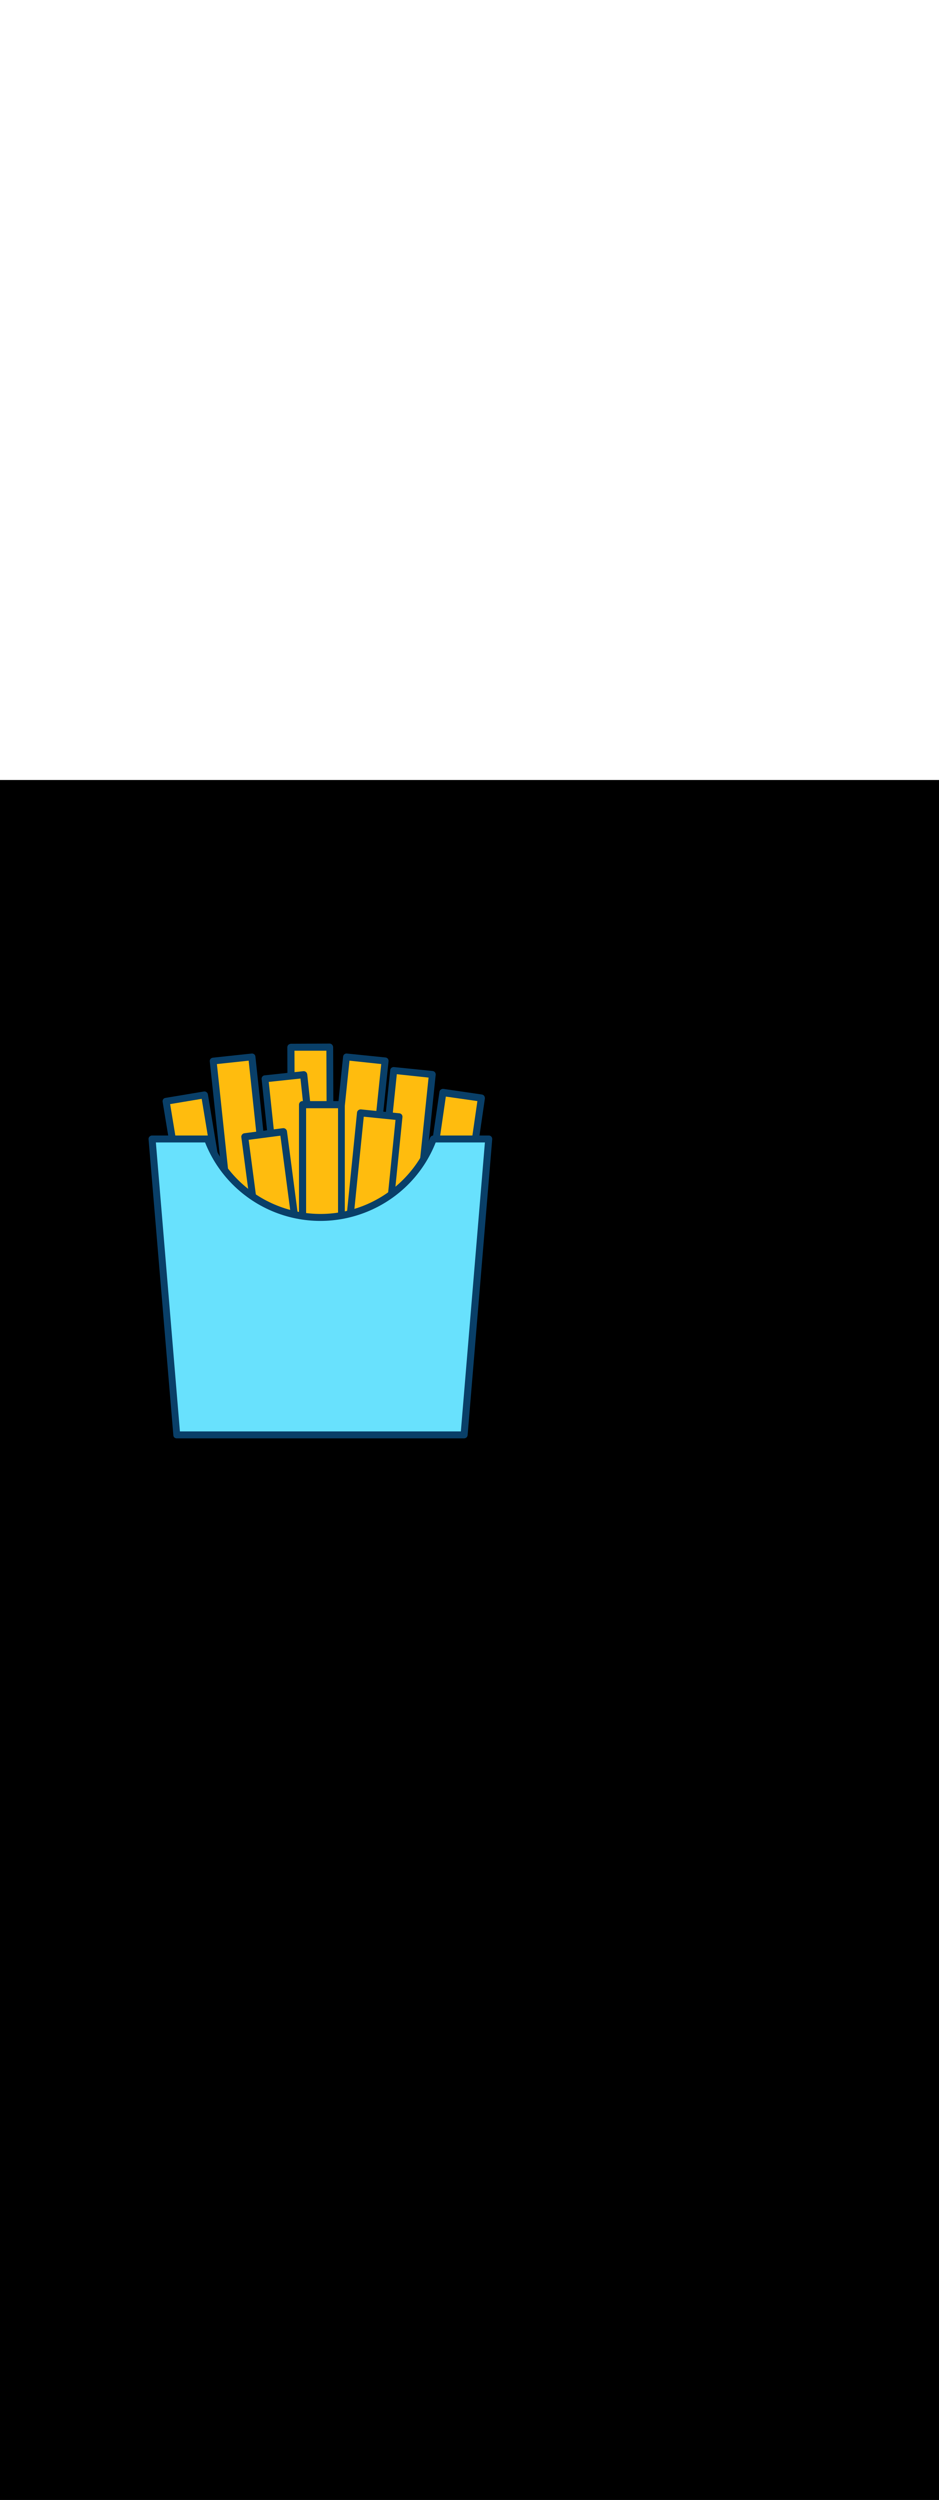 <ns0:svg xmlns:ns0="http://www.w3.org/2000/svg" version="1.1" id="Layer_1" x="0px" y="0px" viewBox="0 0 500 500" style="width: 188px;" xml:space="preserve" data-imageid="fast-food-1-79-f48e6" imageName="Fast Food 1" class="illustrations_image"><ns0:rect x="0" y="0" width="100%" height="100%" fill="black" /><ns0:g id="highlighted-segment"><ns0:g id="food-2_fast-food-1-79-f48e6" style="" /><ns0:g id="food-2_fast-food-1-79-f48e6" style="">
		
			<ns0:rect x="155.101" y="142.201" transform="matrix(1 -0.003 0.003 1 -0.621 0.55)" style="fill:#FFBC0E;" width="20.7" height="90.8" />
		<ns0:path style="fill:#093F68;" d="M155.2,234.8c-1,0-1.9-0.8-1.9-1.8l0,0l-0.3-90.8c0-0.5,0.2-1,0.5-1.3s0.8-0.5,1.3-0.6l20.7-0.1    c1,0,1.8,0.8,1.9,1.9l0.3,90.8c0,1-0.8,1.9-1.9,1.9L155.2,234.8L155.2,234.8z M156.8,144l0.3,87h17l-0.3-87H156.8z" />
		
			<ns0:rect x="145.811" y="157.505" transform="matrix(0.994 -0.106 0.106 0.994 -20.646 17.713)" style="fill:#FFBC0E;" width="20.701" height="90.804" />
		<ns0:path style="fill:#093F68;" d="M150.7,251c-0.9,0-1.7-0.7-1.8-1.7l-9.6-90.2c-0.1-1,0.6-1.9,1.6-2l20.6-2.2c0.5-0.1,1,0.1,1.4,0.4    c0.4,0.3,0.6,0.8,0.7,1.2l9.6,90.2c0,0.5-0.1,1-0.4,1.4c-0.3,0.4-0.8,0.6-1.2,0.7L151,251L150.7,251z M143.1,160.6l9.2,86.6    l16.9-1.8l-9.2-86.6L143.1,160.6z" />
		
			<ns0:rect x="118.207" y="148.109" transform="matrix(0.994 -0.106 0.106 0.994 -19.805 14.732)" style="fill:#FFBC0E;" width="20.701" height="90.804" />
		<ns0:path style="fill:#093F68;" d="M123.1,241.6c-0.9,0-1.7-0.7-1.8-1.7l-9.6-90.2c-0.1-1,0.6-1.9,1.7-2l20.6-2.2c1-0.1,1.9,0.6,2,1.6    l9.6,90.2c0,0.5-0.1,1-0.4,1.4c-0.3,0.4-0.8,0.6-1.2,0.7l-20.6,2.2H123.1z M115.5,151.1l9.2,86.6l16.9-1.8l-9.2-86.6L115.5,151.1z    " />
		
			<ns0:rect x="144.641" y="183.108" transform="matrix(0.103 -0.995 0.995 0.103 -21.977 362.542)" style="fill:#FFBC0E;" width="90.803" height="20.701" />
		<ns0:path style="fill:#093F68;" d="M195.7,241.6h-0.2l-20.6-2.1c-0.5,0-0.9-0.3-1.2-0.7s-0.5-0.9-0.4-1.4l9.4-90.3c0.1-1,1-1.7,2-1.6    l20.6,2.1c1,0.1,1.7,1,1.6,2l-9.4,90.3c0,0.5-0.3,0.9-0.7,1.2C196.5,241.4,196.1,241.5,195.7,241.6z M177.1,235.9l16.9,1.8l9-86.6    l-16.9-1.8L177.1,235.9z" />
		
			<ns0:rect x="169.895" y="190.271" transform="matrix(0.103 -0.995 0.995 0.103 -6.453 394.087)" style="fill:#FFBC0E;" width="90.803" height="20.701" />
		<ns0:path style="fill:#093F68;" d="M220.9,248.7h-0.2l-20.6-2.1c-1-0.1-1.7-1-1.7-2l9.4-90.3c0.1-1,1-1.7,2-1.6l20.6,2.1    c1,0.1,1.7,1,1.6,2l-9.4,90.3c-0.1,0.5-0.3,0.9-0.7,1.2C221.7,248.6,221.3,248.7,220.9,248.7z M202.3,243.1l16.9,1.8l9-86.6    l-16.9-1.8L202.3,243.1z" />
		
			<ns0:rect x="136.186" y="187.997" transform="matrix(0.991 -0.131 0.131 0.991 -29.206 21.12)" style="fill:#FFBC0E;" width="20.699" height="90.796" />
		<ns0:path style="fill:#093F68;" d="M142.2,281.6c-0.9,0-1.7-0.7-1.8-1.6l-11.9-90c-0.1-0.5,0.1-1,0.4-1.4c0.3-0.4,0.7-0.6,1.2-0.7    l20.6-2.7c1-0.1,1.9,0.6,2.1,1.6l11.8,90c0.1,1-0.6,1.9-1.6,2.1l0,0l-20.6,2.7L142.2,281.6L142.2,281.6z M132.4,191.4l11.4,86.3    l16.9-2.2l-11.4-86.3L132.4,191.4z" />
		
			<ns0:rect x="95.704" y="168.595" transform="matrix(0.987 -0.163 0.163 0.987 -33.463 20.149)" style="fill:#FFBC0E;" width="20.699" height="90.798" />
		<ns0:path style="fill:#093F68;" d="M103.2,262.3c-0.9,0-1.7-0.7-1.8-1.5l-14.8-89.6c-0.2-1,0.5-2,1.5-2.1l0,0l20.4-3.4    c0.5-0.1,1,0,1.4,0.3s0.7,0.7,0.8,1.2l14.8,89.6c0.2,1-0.5,2-1.5,2.1l0,0l-20.4,3.4H103.2z M90.6,172.4l14.2,85.9l16.8-2.8    l-14.2-85.9L90.6,172.4z" />
		<ns0:rect x="161.1" y="172.8" style="fill:#FFBC0E;" width="20.7" height="90.8" />
		<ns0:path style="fill:#093F68;" d="M181.8,265.4h-20.7c-1,0-1.9-0.8-1.9-1.9l0,0v-90.8c0-1,0.8-1.9,1.8-1.9l0,0h20.7    c1,0,1.9,0.8,1.9,1.9l0,0v90.8C183.7,264.5,182.9,265.4,181.8,265.4L181.8,265.4z M163,261.7h17v-87.1h-17V261.7z" />
		
			<ns0:rect x="152.3" y="212.906" transform="matrix(0.101 -0.995 0.995 0.101 -44.296 397.514)" style="fill:#FFBC0E;" width="90.797" height="20.699" />
		<ns0:path style="fill:#093F68;" d="M203.5,271.3h-0.2l-20.6-2.1c-1-0.1-1.7-1-1.7-2l9.1-90.3c0.1-1,1-1.7,2-1.7l20.6,2.1    c1,0.1,1.7,1,1.6,2l-9.1,90.3C205.2,270.6,204.4,271.3,203.5,271.3z M184.9,265.7l16.9,1.7l8.8-86.6l-16.9-1.7L184.9,265.7z" />
		
			<ns0:rect x="194.235" y="202.192" transform="matrix(0.144 -0.99 0.99 0.144 -5.158 419.123)" style="fill:#FFBC0E;" width="90.799" height="20.7" />
		<ns0:path style="fill:#093F68;" d="M243.3,260.8H243l-20.5-3c-1-0.1-1.7-1.1-1.6-2.1l0,0l13.1-89.8c0.1-1,1.1-1.7,2.1-1.6l0,0l20.5,3    c0.5,0.1,0.9,0.3,1.2,0.7c0.3,0.4,0.4,0.9,0.4,1.4l-13.1,89.8C245,260.1,244.2,260.8,243.3,260.8z M224.9,254.4l16.8,2.5    l12.5-86.1l-16.8-2.4L224.9,254.4z" />
		<ns0:path style="fill:#68E1FD;" d="M230.7,190.9c-12.4,33.2-49.3,50.1-82.5,37.7c-17.4-6.5-31.2-20.3-37.7-37.7H81l13.1,157.4h153    l13.2-157.4H230.7z" />
		<ns0:path style="fill:#093F68;" d="M247.1,350.2h-153c-1,0-1.8-0.7-1.8-1.7L79.1,191.1c-0.1-1,0.7-1.9,1.7-2c0.1,0,0.1,0,0.2,0h29.6    c0.8,0,1.5,0.5,1.7,1.2c12,32.2,47.9,48.6,80.1,36.6c16.9-6.3,30.3-19.7,36.6-36.6c0.3-0.7,1-1.2,1.7-1.2h29.6    c1,0,1.8,0.8,1.8,1.9v0.1L249,348.5C248.9,349.5,248.1,350.2,247.1,350.2z M95.8,346.5h149.6l12.8-153.7H232    c-13.4,33.9-51.8,50.5-85.7,37.1c-16.9-6.7-30.4-20.1-37.1-37.1H83L95.8,346.5z" />
	</ns0:g>
</ns0:g></ns0:svg>